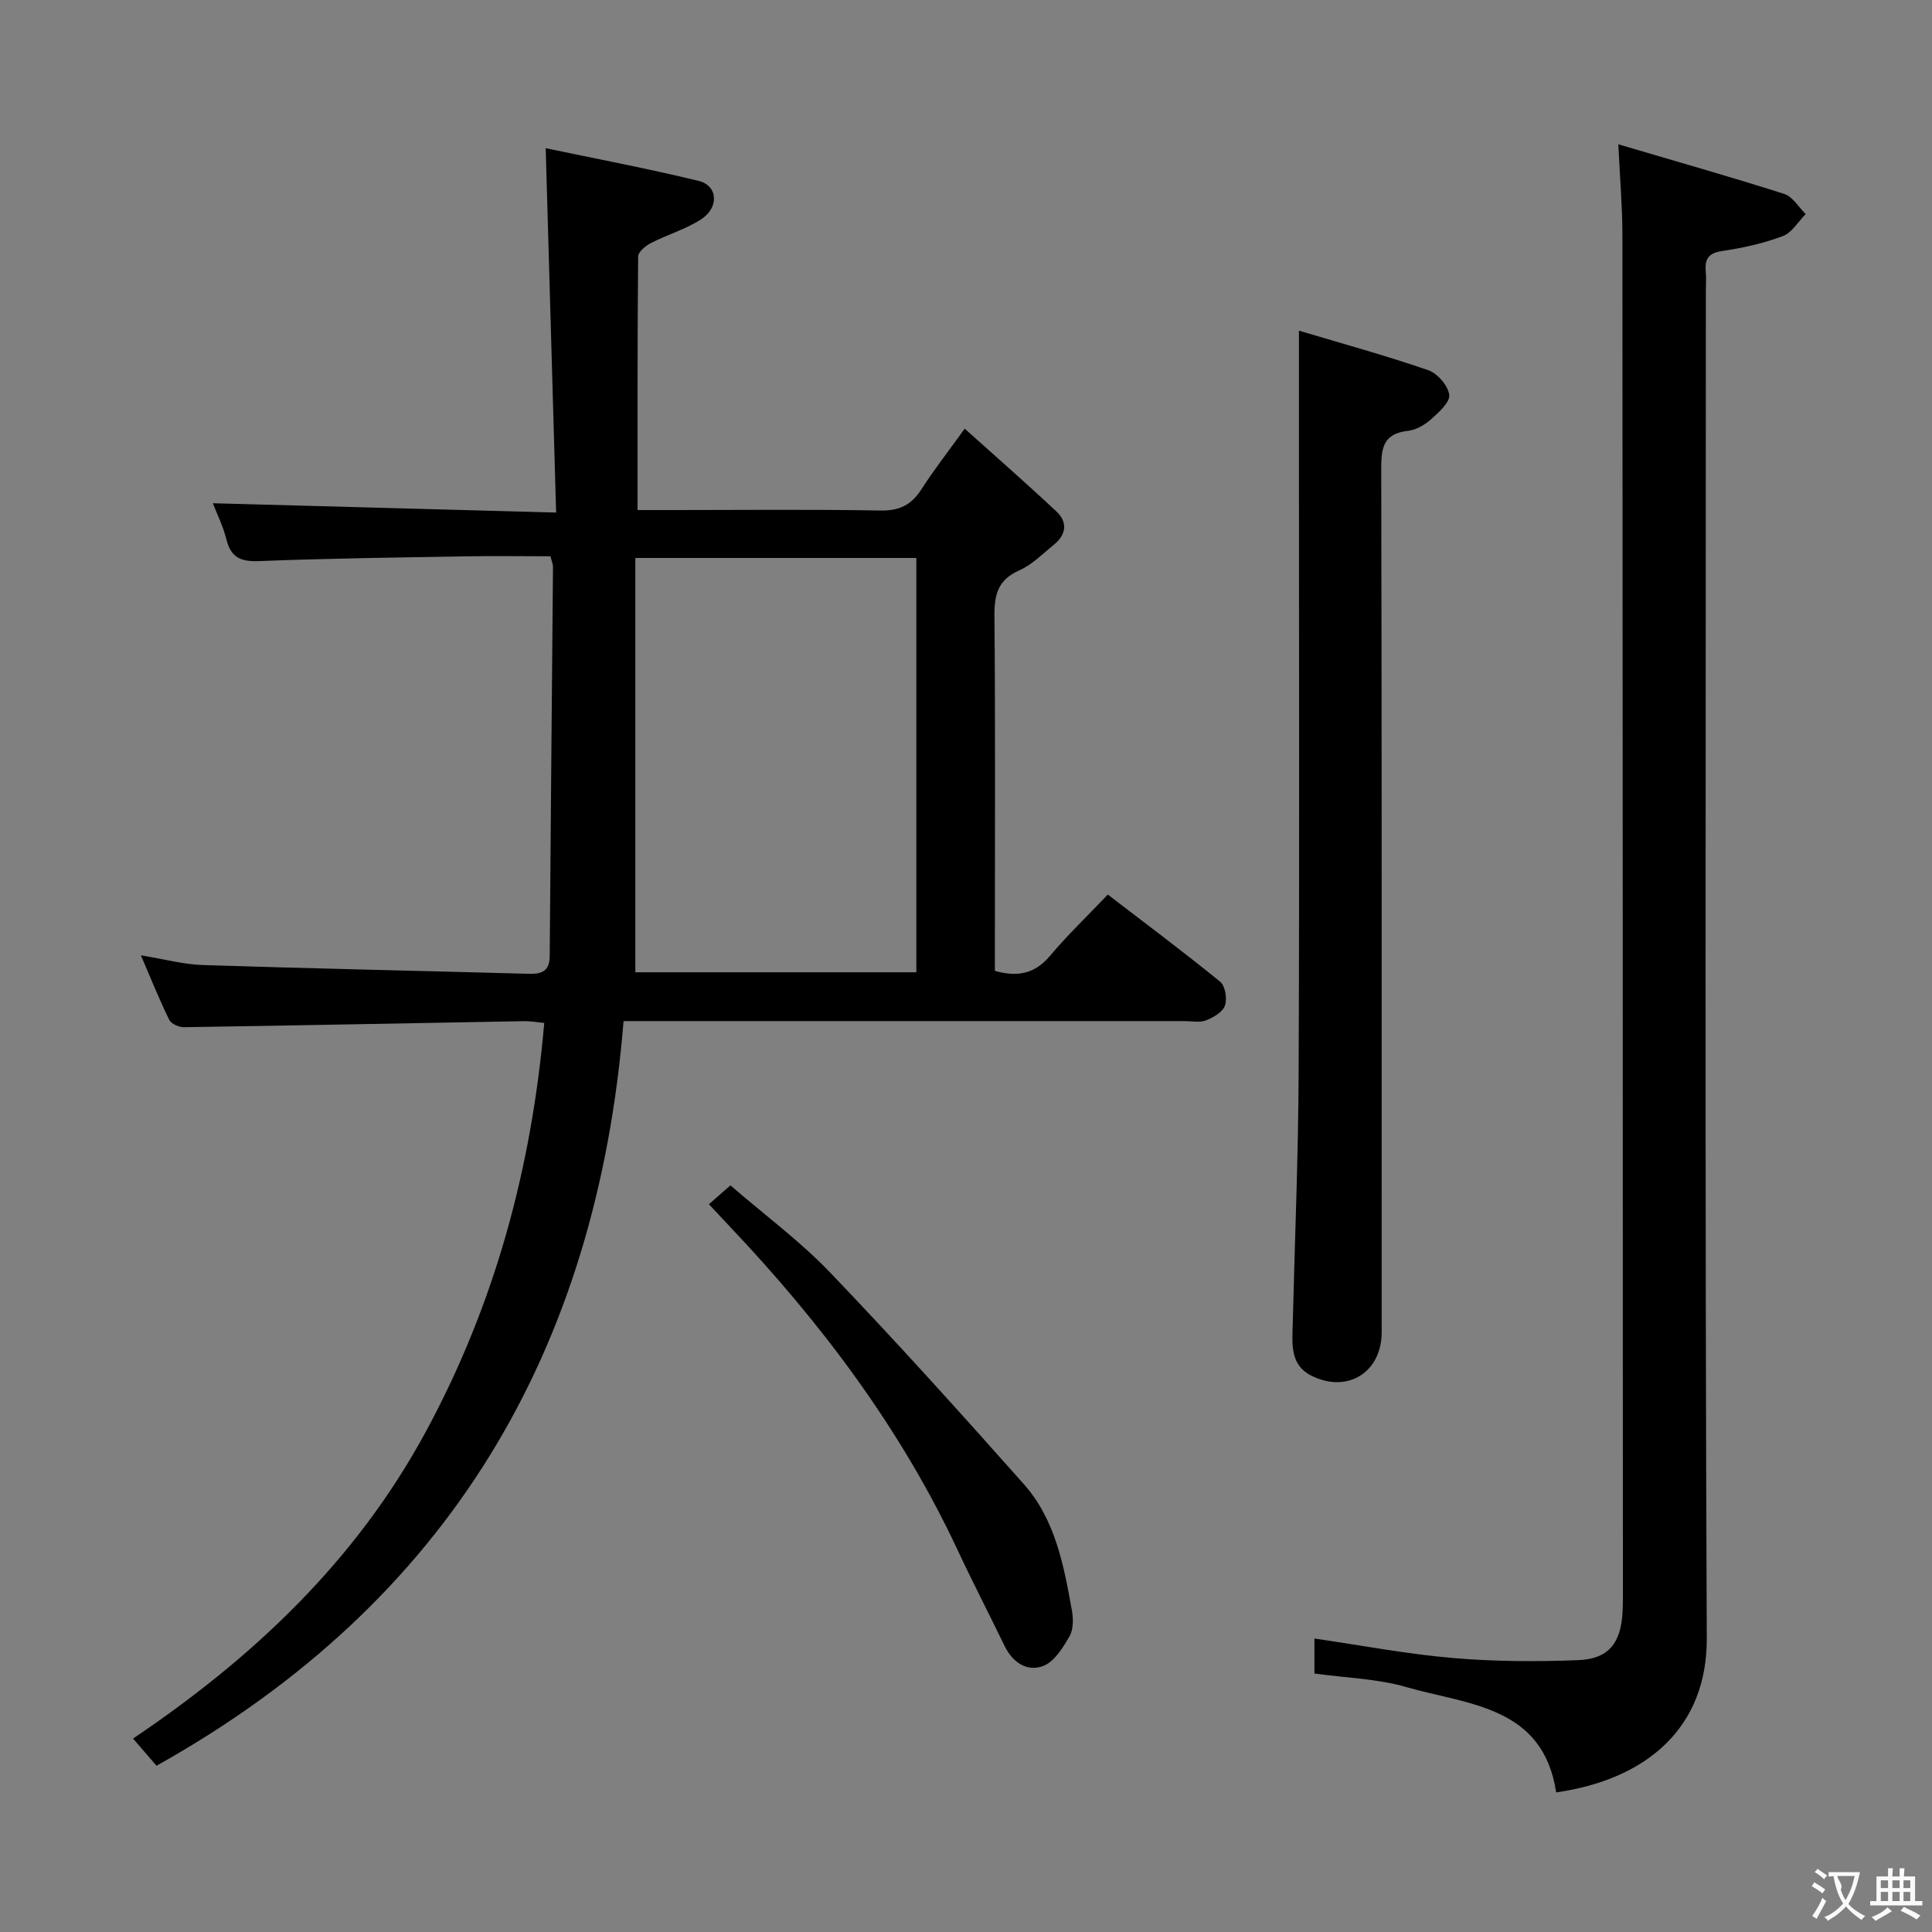<svg enable-background="new 0 0 400 400" viewBox="0 0 400 400" xmlns="http://www.w3.org/2000/svg"><rect x="0" y="0" width="400" height="400" fill="#808080" stroke="none"/><g fill="#010000"><path d="m113.97 115.17c-6 0-11.95-.09-17.91.02-14.14.24-28.28.42-42.41.98-3.77.15-5.83-.71-6.77-4.48-.67-2.7-1.95-5.26-2.81-7.5 23.27.63 46.51 1.26 71.07 1.93-.73-25.57-1.44-50.05-2.16-75.44 10.18 2.14 20.99 4.18 31.66 6.77 4.01.97 4.3 5.52.49 7.98-3.17 2.04-6.93 3.13-10.32 4.87-1.12.57-2.68 1.84-2.69 2.8-.16 17.3-.12 34.59-.12 52.5h7.77c14.16 0 28.33-.16 42.48.1 3.99.08 6.48-1.19 8.56-4.45 2.49-3.9 5.36-7.55 8.92-12.5 6.61 5.94 12.91 11.44 19 17.15 2.38 2.23 2.01 4.81-.53 6.87-2.32 1.88-4.51 4.15-7.17 5.32-4.43 1.95-5.18 5.04-5.14 9.46.2 22.66.09 45.32.09 67.98v5.48c4.71 1.32 8.27.61 11.39-3.09 3.64-4.32 7.74-8.24 11.99-12.71 8.12 6.23 15.82 11.98 23.27 18.05 1.05.86 1.47 3.53.98 4.94-.47 1.34-2.39 2.46-3.91 3.05-1.31.51-2.96.16-4.46.16-36.49 0-72.98 0-109.46 0-1.97 0-3.94 0-6.68 0-5.49 68.05-36.03 120.26-96.7 154.17-1.35-1.56-2.83-3.28-4.85-5.63 24.82-16.72 46.09-36.72 60.57-63.46 14.34-26.47 21.94-54.62 24.56-84.7-1.62-.15-2.91-.39-4.2-.37-23.46.42-46.92.89-70.38 1.25-1.04.02-2.65-.69-3.06-1.52-2.03-4.14-3.74-8.42-5.87-13.36 4.76.77 8.78 1.88 12.82 2.01 22.44.73 44.9 1.19 67.34 1.81 2.72.08 4.46-.4 4.48-3.67.19-26.81.46-53.61.68-80.41.04-.63-.25-1.26-.52-2.36zm75.75 86.13c0-28.82 0-57.22 0-85.78-19.31 0-38.34 0-58.18 0v85.78z"/><path d="m272.14 346.48c0-2.53 0-4.83 0-7.24 9.68 1.41 19.11 3.21 28.63 4.03 8.6.74 17.31.78 25.95.45 6.37-.25 8.92-3.58 9.22-10.14.08-1.66.06-3.33.06-5-.02-93.33-.03-186.66-.1-280 0-5.77-.51-11.53-.84-18.7 11.92 3.52 23.18 6.71 34.32 10.26 1.76.56 3 2.74 4.47 4.18-1.56 1.57-2.85 3.85-4.73 4.56-4.01 1.5-8.28 2.46-12.53 3.08-2.87.42-3.67 1.66-3.43 4.25.12 1.32.02 2.66.02 4 0 93-.22 186 .19 279 .08 18.18-12.06 29.14-31.18 31.89-2.71-17.94-18.27-18.13-31.07-21.82-5.98-1.73-12.41-1.88-18.98-2.8z"/><path d="m268.93 68.46c8.78 2.62 17.87 5.12 26.76 8.18 1.91.65 4.09 3.17 4.36 5.09.21 1.5-2.13 3.62-3.71 5.03-1.31 1.17-3.13 2.26-4.82 2.44-5.4.59-5.56 3.87-5.55 8.28.13 59.45.09 118.9.09 178.35 0 8.3-7.09 12.74-14.58 8.98-4.4-2.21-3.94-6.51-3.84-10.52.43-17.46 1.16-34.92 1.23-52.38.18-43.46.06-86.93.06-130.39 0-7.28 0-14.57 0-23.06z"/><path d="m146.77 249.32c1.58-1.38 2.8-2.45 4.46-3.9 7.02 6.08 14.42 11.54 20.69 18.09 13.67 14.28 26.92 28.98 40.05 43.76 6.53 7.35 8.28 16.84 9.96 26.18.31 1.73.31 3.93-.51 5.35-1.36 2.35-3.13 5.24-5.41 6.11-3.36 1.29-6.35-.69-8.03-4.15-3.18-6.58-6.56-13.08-9.65-19.7-11.81-25.28-28.34-47.22-47.45-67.35-1.25-1.33-2.49-2.67-4.11-4.39z"/></g><path d="m377.9 391.2c-.2.3-.4.5-.6.8-.7-.6-1.4-1-2.2-1.5.2-.3.4-.5.5-.8.6.4 1.4.8 2.3 1.5zm-1.8 6.1c-.2-.2-.5-.4-.9-.6.4-.6.8-1.2 1.2-1.9s.7-1.3.9-1.9c.3.3.5.5.8.7-.7 1.3-1.4 2.6-2 3.7zm2.2-9c-.3.3-.5.5-.6.8-.6-.6-1.3-1.1-2-1.5.3-.3.5-.5.6-.7.6.5 1.3.9 2 1.4zm.3.2v-.9h2 4.5c-.3 1.3-.6 2.5-1 3.6s-.9 2.1-1.4 3c.4.5 1 1 1.6 1.4s1.2.8 1.9 1.1c-.3.2-.5.4-.8.8-.4-.3-1-.7-1.6-1.2s-1.2-1.1-1.6-1.6c-.5.6-1.1 1.1-1.7 1.6s-1.4.9-2.1 1.4c-.1-.3-.3-.5-.7-.8.6-.2 1.2-.5 1.9-1s1.4-1.1 2-1.8c-.5-.8-.9-1.6-1.2-2.5s-.6-2-.8-3.2c-.4.1-.7.1-1 .1zm2.5 2.7c.3 1 .7 1.7 1 2.2.3-.5.6-1.1 1-2s.6-1.9.9-3h-3.2-.4c.1.9 1.3 1.8.7 2.8z" fill="#fbfafa"/><path d="m396.5 388.5v1.5 3.6h1.5v.9c-.4 0-1 0-1.7 0h-7.9c-.5 0-.9 0-1.2 0v-.9h1.3v-3.5c0-.7 0-1.2 0-1.6h2.4c0-.8 0-1.4 0-1.7h1c0 .3-.1.8-.1 1.7h1.5c0-.8 0-1.4 0-1.7h1c0 .3-.1.9-.1 1.7zm-8.2 9.2c-.2-.3-.5-.5-.8-.8.8-.3 1.4-.6 1.9-.9s1-.7 1.4-1.1c.3.3.6.5.9.8-1.6 1-2.8 1.6-3.4 2zm2.6-6.8v-1.6h-1.5v1.6zm0 2.7v-1.9h-1.5v1.9zm2.4-2.7v-1.6h-1.5v1.6zm0 2.7v-1.9h-1.5v1.9zm.2 2 .7-.8c.4.2.9.5 1.6.8s1.3.7 1.8 1c-.3.3-.5.5-.8.8-.4-.3-1.5-1-3.3-1.8zm2-4.7v-1.6h-1.4v1.6zm0 2.7v-1.9h-1.4v1.9z" fill="#fbfafa"/></svg>